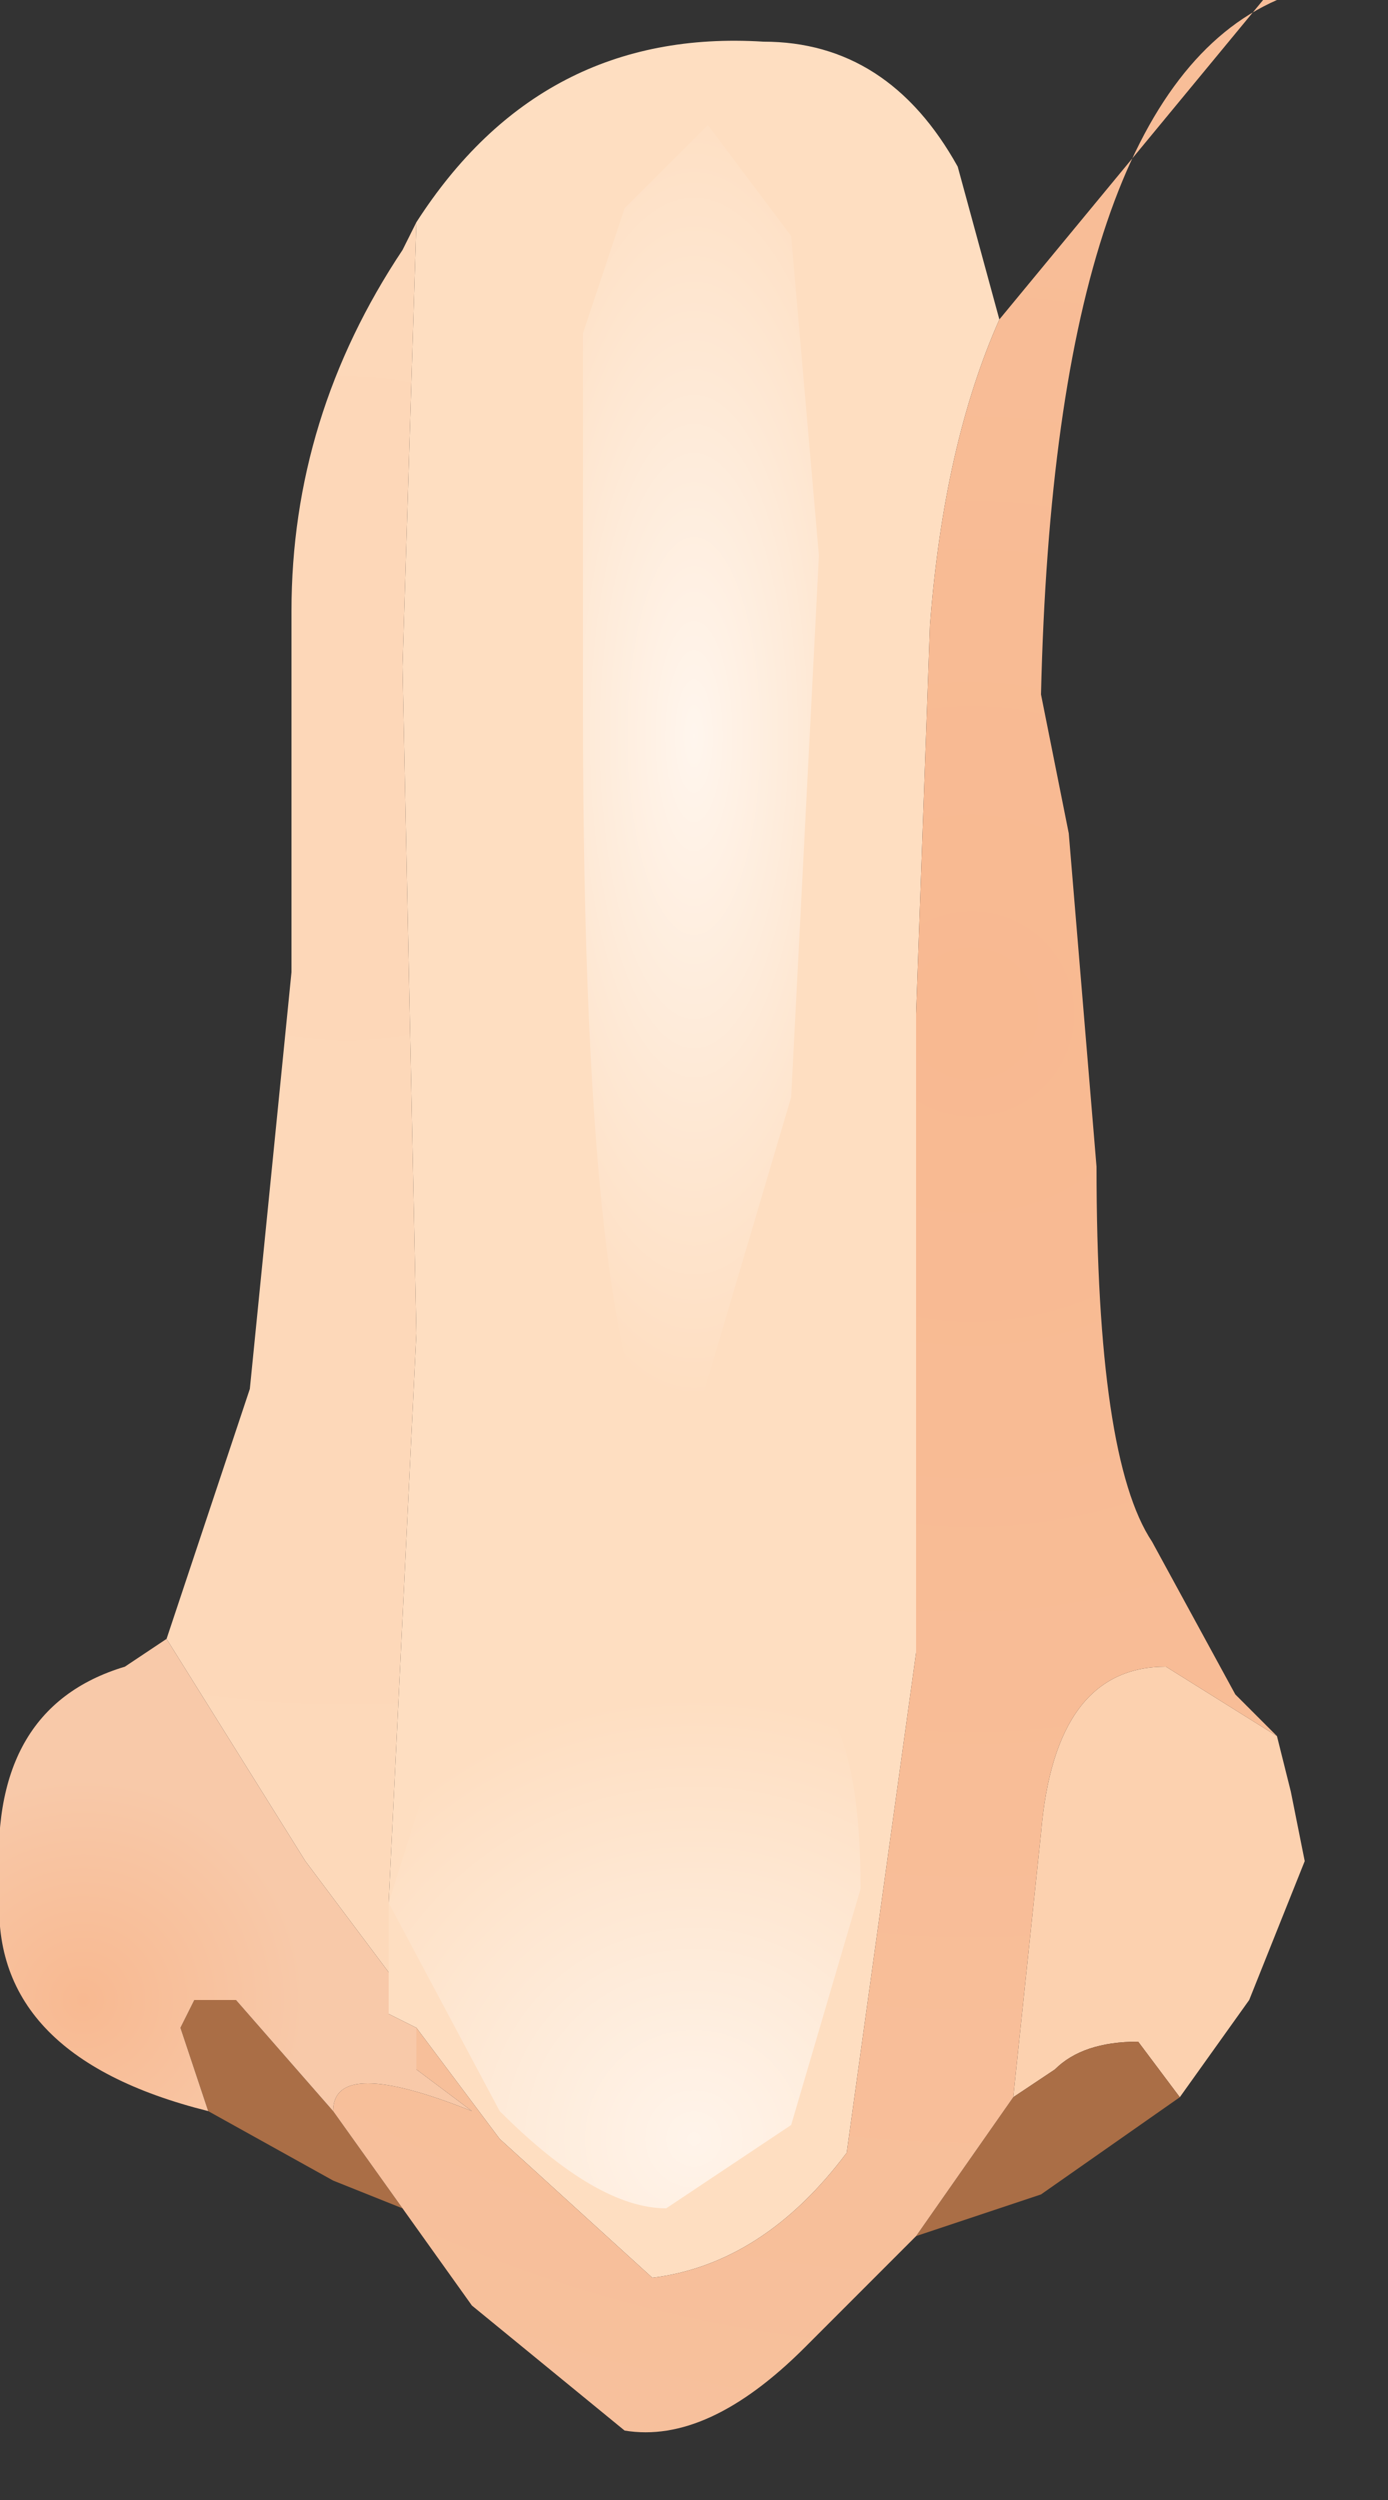 <?xml version="1.0" encoding="utf-8"?>
<svg version="1.1" id="Layer_1"
xmlns="http://www.w3.org/2000/svg"
xmlns:xlink="http://www.w3.org/1999/xlink"
xmlns:author="http://www.sothink.com"
width="5px" height="9px"
xml:space="preserve">
<rect width="100%" height="100%" fill="#333333" stroke="none"/>
<g id="472" transform="matrix(1, 0, 0, 1, 2.35, 4.35)">
<path style="fill:#FCD1AF;fill-opacity:1" d="M1.75,3Q1.55 3 1.45 3.1L1.3 3.2L1.4 2.25Q1.45 1.65 1.85 1.65L2.25 1.9L2.3 2.1L2.35 2.35L2.15 2.85L1.9 3.2L1.75 3" />
<path style="fill:#AA6E46;fill-opacity:1" d="M1.9,3.2L1.4 3.55L0.95 3.7L1.3 3.2L1.45 3.1Q1.55 3 1.75 3L1.9 3.2M-0.9,3.6L-1.15 3.5L-1.6 3.25L-1.7 2.95L-1.65 2.85L-1.5 2.85L-1.15 3.25L-0.9 3.6" />
<path style="fill:#FEDEC1;fill-opacity:1" d="M1,-2.1L0.95 -0.7L0.95 1.6L0.7 3.4Q0.4 3.8 0 3.85L-0.55 3.35L-0.85 2.95L-0.95 2.9L-0.95 2.75L-0.95 2.5L-0.85 0.45L-0.9 -1.95L-0.85 -3.55Q-0.4 -4.25 0.4 -4.2Q0.85 -4.2 1.1 -3.75L1.25 -3.2Q1.05 -2.75 1 -2.1" />
<radialGradient
id="RadialGradID_4087" gradientUnits="userSpaceOnUse" gradientTransform="matrix(0.01, 0, 0, 0.01, 1.15, -0.7)" spreadMethod ="pad" cx="0" cy="0" r="819.2" fx="0" fy="0" >
<stop  offset="0"  style="stop-color:#F8B991;stop-opacity:1" />
<stop  offset="0.992"  style="stop-color:#F7C4A2;stop-opacity:1" />
</radialGradient>
<path style="fill:url(#RadialGradID_4087) " d="M0.95,3.7L0.55 4.1Q0.2 4.45 -0.1 4.4L-0.65 3.95L-0.9 3.6L-1.15 3.25Q-1.15 3.05 -0.65 3.25L-0.85 3.1L-0.85 2.95L-0.55 3.35L0 3.85Q0.4 3.8 0.7 3.4L0.95 1.6L0.95 -0.7L1 -2.1Q1.05 -2.75 1.25 -3.2L2.2 -4.35L2.25 -4.35Q1.45 -4 1.4 -1.85L1.5 -1.35L1.55 -0.75L1.6 -0.15Q1.6 0.9 1.8 1.2L2.1 1.75L2.25 1.9L1.85 1.65Q1.45 1.65 1.4 2.25L1.3 3.2L0.95 3.7" />
<radialGradient
id="RadialGradID_4088" gradientUnits="userSpaceOnUse" gradientTransform="matrix(0.006, 0, 0, 0.006, -1.1, -1.8)" spreadMethod ="pad" cx="0" cy="0" r="819.2" fx="0" fy="0" >
<stop  offset="0"  style="stop-color:#FDD7B8;stop-opacity:1" />
<stop  offset="0.973"  style="stop-color:#FDD9BA;stop-opacity:1" />
</radialGradient>
<path style="fill:url(#RadialGradID_4088) " d="M-1.75,1.55L-1.45 0.65L-1.3 -0.85L-1.3 -2.15Q-1.3 -2.85 -0.9 -3.45L-0.85 -3.55L-0.9 -1.95L-0.85 0.45L-0.95 2.5L-0.95 2.75L-1.25 2.35L-1.75 1.55" />
<radialGradient
id="RadialGradID_4089" gradientUnits="userSpaceOnUse" gradientTransform="matrix(0.001, 0, 0, 0.001, -2.05, 2.85)" spreadMethod ="pad" cx="0" cy="0" r="819.2" fx="0" fy="0" >
<stop  offset="0"  style="stop-color:#F8B991;stop-opacity:1" />
<stop  offset="0.973"  style="stop-color:#F8C9A9;stop-opacity:1" />
</radialGradient>
<path style="fill:url(#RadialGradID_4089) " d="M-1.25,2.35L-0.95 2.75L-0.95 2.9L-0.85 2.95L-0.85 3.1L-0.65 3.25Q-1.15 3.05 -1.15 3.25L-1.5 2.85L-1.65 2.85L-1.7 2.95L-1.6 3.25Q-2.4 3.05 -2.35 2.45Q-2.4 1.8 -1.9 1.65L-1.75 1.55L-1.25 2.35" />
<radialGradient
id="RadialGradID_4090" gradientUnits="userSpaceOnUse" gradientTransform="matrix(0.001, 0, 0, 0.003, 0.15, -1.7)" spreadMethod ="pad" cx="0" cy="0" r="819.2" fx="0" fy="0" >
<stop  offset="0"  style="stop-color:#FFFFFF;stop-opacity:0.714" />
<stop  offset="0.973"  style="stop-color:#FFFFFF;stop-opacity:0" />
</radialGradient>
<path style="fill:url(#RadialGradID_4090) " d="M0.5,-3.5L0.6 -2.35L0.5 -0.4L0.1 0.95Q-0.25 0.75 -0.25 -1.8L-0.25 -2.3L-0.25 -3.15L-0.2 -3.3L-0.1 -3.6L0.2 -3.9L0.5 -3.5" />
<radialGradient
id="RadialGradID_4091" gradientUnits="userSpaceOnUse" gradientTransform="matrix(0.002, 0, 0, 0.002, 0.15, 3.35)" spreadMethod ="pad" cx="0" cy="0" r="819.2" fx="0" fy="0" >
<stop  offset="0"  style="stop-color:#FFFFFF;stop-opacity:0.663" />
<stop  offset="0.973"  style="stop-color:#FFFFFF;stop-opacity:0" />
</radialGradient>
<path style="fill:url(#RadialGradID_4091) " d="M-0.65,1.55L-0.15 1.75L0.4 1.7Q0.75 1.65 0.75 2.45L0.5 3.3L0.05 3.6Q-0.2 3.6 -0.55 3.25L-0.95 2.5L-0.65 1.55" />
</g>
</svg>
